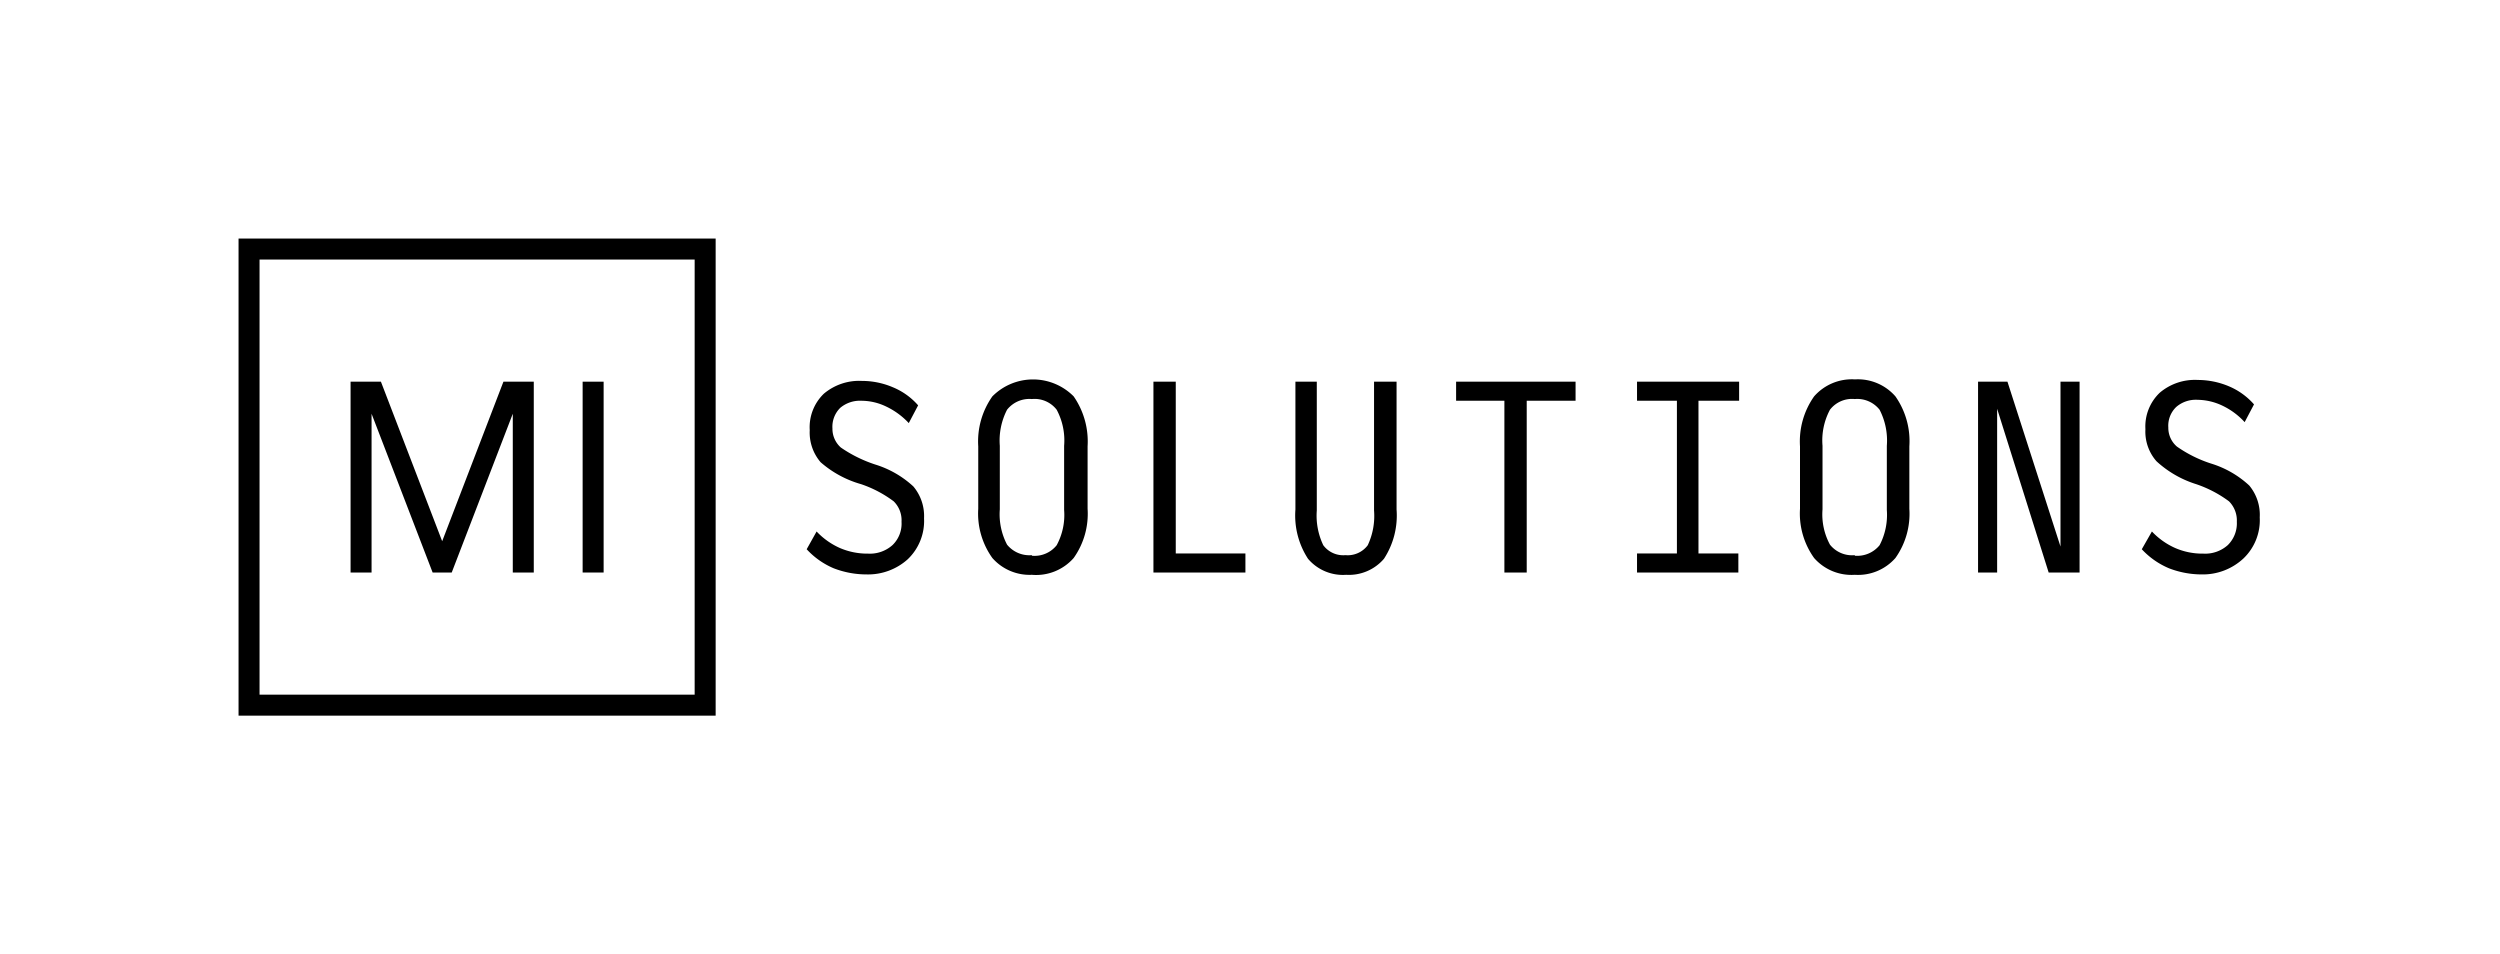 <svg xmlns="http://www.w3.org/2000/svg" viewBox="0 0 131 50">
  <g id="_Layer_" data-name="&lt;Layer&gt;">
    <g>
      <path d="M45.41,30.1a4.77,4.77,0,0,1-1.72-.32,4.08,4.08,0,0,1-1.42-1l.52-.93a3.79,3.79,0,0,0,1.23.87,3.64,3.64,0,0,0,1.47.29,1.77,1.77,0,0,0,1.28-.45,1.56,1.56,0,0,0,.47-1.22,1.39,1.39,0,0,0-.41-1.07,6.11,6.11,0,0,0-1.71-.9A5.48,5.48,0,0,1,43,24.22a2.39,2.39,0,0,1-.57-1.68,2.44,2.44,0,0,1,.74-1.91,2.87,2.87,0,0,1,2-.67,4.11,4.11,0,0,1,1.61.33,3.56,3.56,0,0,1,1.33.95l-.49.93a3.91,3.91,0,0,0-1.19-.87,3,3,0,0,0-1.29-.3,1.6,1.6,0,0,0-1.11.37,1.39,1.39,0,0,0-.41,1.08,1.31,1.31,0,0,0,.44,1,7,7,0,0,0,1.8.89,5.19,5.19,0,0,1,2,1.15,2.41,2.41,0,0,1,.56,1.67,2.77,2.77,0,0,1-.86,2.15A3.11,3.11,0,0,1,45.41,30.1Z"/>
      <path d="M54.07,30.12A2.6,2.6,0,0,1,52,29.24a4,4,0,0,1-.74-2.58V23.39A4.09,4.09,0,0,1,52,20.77a3,3,0,0,1,4.26,0,4.15,4.15,0,0,1,.73,2.62v3.27a4,4,0,0,1-.73,2.58A2.62,2.62,0,0,1,54.07,30.12Zm0-1a1.48,1.48,0,0,0,1.3-.55,3.33,3.33,0,0,0,.39-1.85V23.36a3.41,3.41,0,0,0-.39-1.89,1.46,1.46,0,0,0-1.3-.56,1.49,1.49,0,0,0-1.3.56,3.52,3.52,0,0,0-.38,1.89v3.33a3.43,3.43,0,0,0,.38,1.85A1.51,1.51,0,0,0,54.07,29.09Z"/>
      <path d="M60.44,30V20h1.17v9h3.65v1Z"/>
      <path d="M70.54,30.12a2.4,2.4,0,0,1-2-.84,4.15,4.15,0,0,1-.66-2.58V20H69v6.75a3.59,3.59,0,0,0,.34,1.82,1.3,1.3,0,0,0,1.16.52,1.31,1.31,0,0,0,1.17-.52A3.61,3.61,0,0,0,72,26.75V20h1.18v6.7a4.15,4.15,0,0,1-.66,2.58A2.42,2.42,0,0,1,70.54,30.12Z"/>
      <path d="M78.83,30V21H76.3V20h6.26v1H80v9Z"/>
      <path d="M85.78,30V29h2.09V21H85.78V20h5.35v1H89V29h2.09v1Z"/>
      <path d="M97.19,30.12a2.61,2.61,0,0,1-2.13-.88,4,4,0,0,1-.74-2.58V23.39a4.09,4.09,0,0,1,.74-2.62,2.63,2.63,0,0,1,2.14-.89,2.61,2.61,0,0,1,2.12.89,4.09,4.09,0,0,1,.73,2.62v3.27a4,4,0,0,1-.73,2.58A2.61,2.61,0,0,1,97.19,30.12Zm0-1a1.51,1.51,0,0,0,1.3-.55,3.43,3.43,0,0,0,.38-1.85V23.36a3.52,3.52,0,0,0-.38-1.89,1.49,1.49,0,0,0-1.3-.56,1.46,1.46,0,0,0-1.3.56,3.41,3.41,0,0,0-.39,1.89v3.33a3.33,3.33,0,0,0,.39,1.85A1.48,1.48,0,0,0,97.19,29.09Z"/>
      <path d="M107.35,30l-2.7-8.58V30h-1V20h1.54l2.78,8.64V20h1V30Z"/>
      <path d="M115.37,30.1a4.76,4.76,0,0,1-1.71-.32,4.12,4.12,0,0,1-1.43-1l.53-.93a3.79,3.79,0,0,0,1.23.87,3.57,3.57,0,0,0,1.47.29,1.77,1.77,0,0,0,1.28-.45,1.6,1.6,0,0,0,.47-1.22,1.42,1.42,0,0,0-.41-1.07,6.21,6.21,0,0,0-1.72-.9,5.5,5.5,0,0,1-2.08-1.2,2.35,2.35,0,0,1-.58-1.68,2.44,2.44,0,0,1,.75-1.91,2.84,2.84,0,0,1,2-.67,4.19,4.19,0,0,1,1.62.33,3.61,3.61,0,0,1,1.32.95l-.49.93a3.76,3.76,0,0,0-1.18-.87,3.1,3.1,0,0,0-1.29-.3,1.57,1.57,0,0,0-1.11.37,1.36,1.36,0,0,0-.42,1.08,1.29,1.29,0,0,0,.45,1,6.68,6.68,0,0,0,1.79.89,5.17,5.17,0,0,1,2,1.15,2.4,2.4,0,0,1,.55,1.67,2.77,2.77,0,0,1-.85,2.15A3.12,3.12,0,0,1,115.37,30.1Z"/>
      <path d="M36.4,13.6V36.4H13.6V13.6H36.4m1.1-1.1h-25v25h25v-25Z"/>
      <path d="M30.53,30V20h1.1V30Z"/>
      <polygon points="27.97 20 27.97 30 26.87 30 26.87 21.68 23.67 30 22.67 30 19.47 21.68 19.47 30 18.37 30 18.37 20 19.96 20 23.17 28.36 26.38 20 27.97 20"/>
    </g>
  </g>
</svg>
